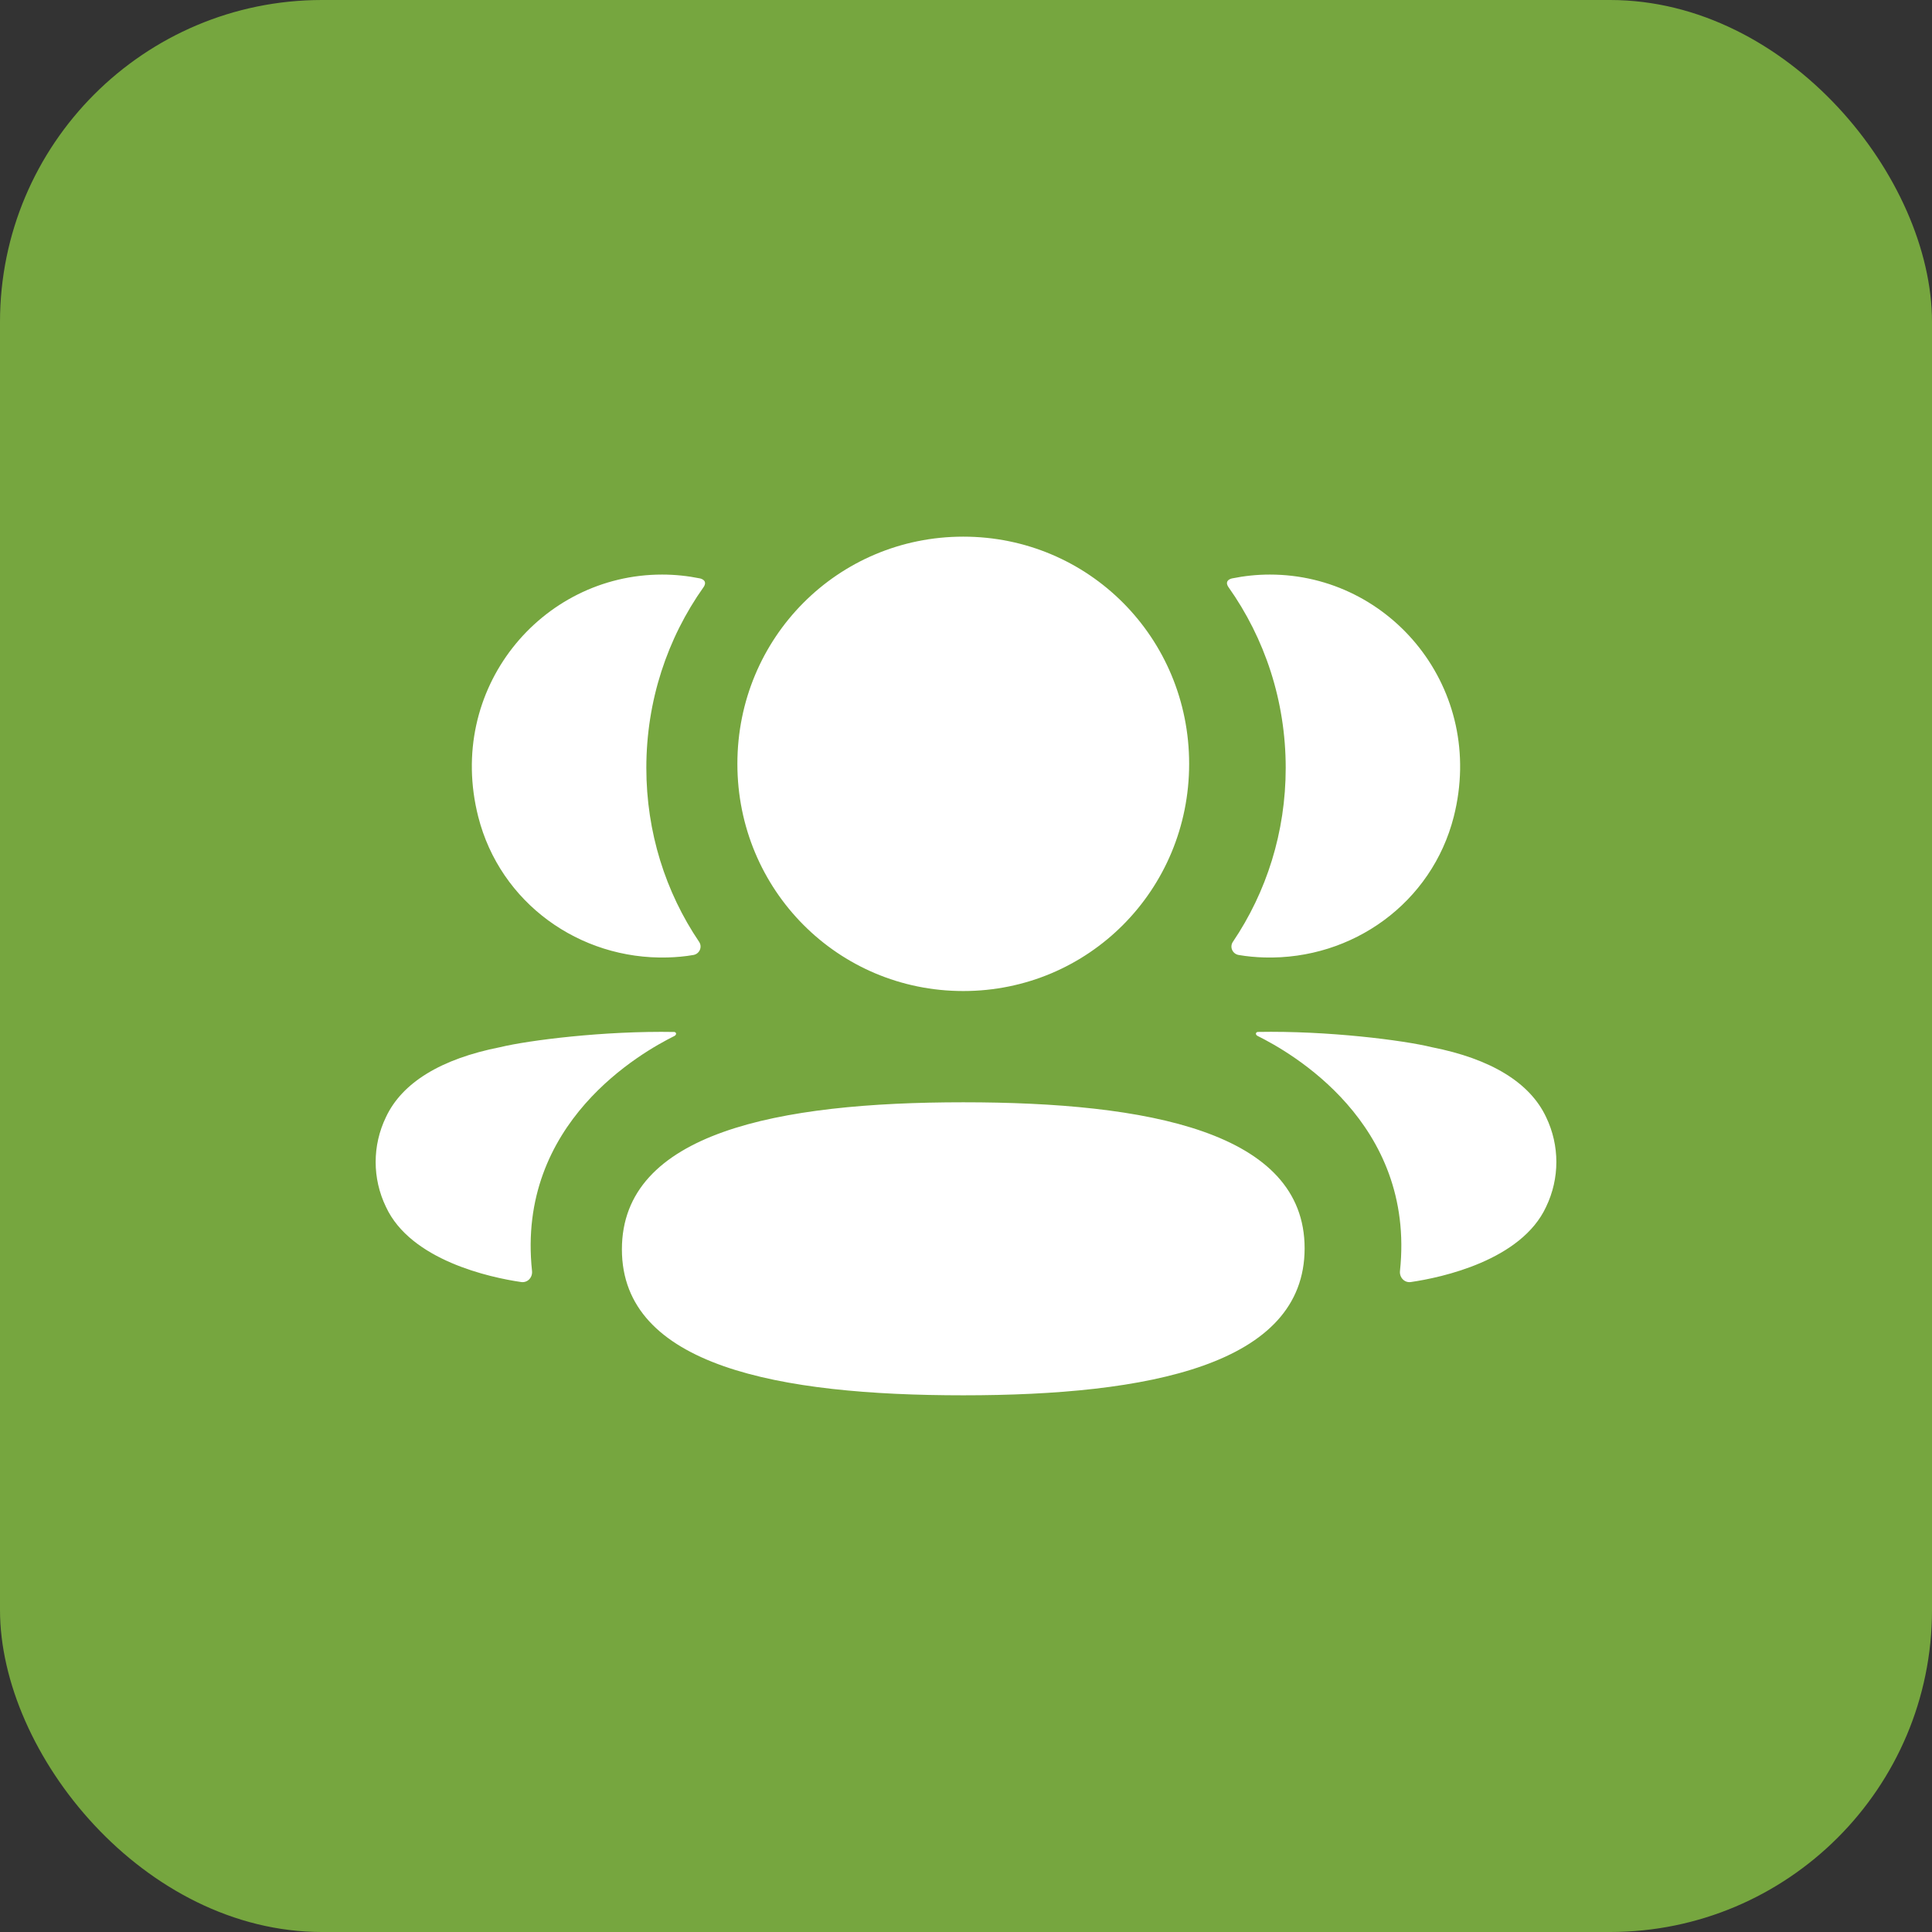 <svg width="48" height="48" viewBox="0 0 48 48" fill="none" xmlns="http://www.w3.org/2000/svg">
<rect x="0" y="0" width="48" height="48" fill="#333333" stroke="none"/>
<rect width="48" height="48" rx="8" fill="#76A63F"/>
<path d="M23.932 27.386C28.507 27.386 32.413 28.112 32.413 31.014C32.413 33.915 28.532 34.666 23.932 34.666C19.357 34.666 15.451 33.941 15.451 31.04C15.451 28.138 19.332 27.386 23.932 27.386ZM16.754 25.639C16.78 25.643 16.794 25.662 16.796 25.673C16.8 25.691 16.792 25.718 16.759 25.737C15.95 26.139 12.825 27.889 13.218 31.577C13.235 31.738 13.108 31.874 12.95 31.852C12.181 31.741 10.202 31.314 9.588 29.983C9.248 29.278 9.248 28.461 9.588 27.756C9.989 26.898 10.957 26.306 12.429 26.016C13.126 25.847 15.005 25.607 16.754 25.639ZM31.247 25.638C32.995 25.605 34.876 25.846 35.571 26.017C37.043 26.306 38.011 26.897 38.413 27.755C38.752 28.46 38.752 29.278 38.413 29.982C37.799 31.313 35.82 31.741 35.051 31.852C34.893 31.875 34.765 31.737 34.782 31.577C35.174 27.887 32.05 26.138 31.242 25.736C31.207 25.718 31.2 25.69 31.204 25.673C31.206 25.661 31.22 25.642 31.247 25.638ZM23.932 13.333C27.047 13.333 29.544 15.843 29.544 18.977C29.544 22.11 27.047 24.622 23.932 24.622C20.817 24.622 18.32 22.11 18.32 18.977C18.32 15.843 20.817 13.333 23.932 13.333ZM16.448 14.275C16.775 14.275 17.088 14.309 17.394 14.371C17.434 14.381 17.48 14.402 17.503 14.438C17.531 14.483 17.511 14.545 17.482 14.584C16.578 15.858 16.058 17.412 16.058 19.078C16.058 20.675 16.534 22.164 17.37 23.401C17.455 23.528 17.379 23.699 17.228 23.726C17.018 23.763 16.802 23.782 16.582 23.788C14.392 23.846 12.425 22.428 11.882 20.293C11.076 17.122 13.439 14.275 16.448 14.275ZM31.551 14.275C34.56 14.275 36.922 17.122 36.118 20.293C35.574 22.428 33.608 23.846 31.417 23.788C31.198 23.782 30.982 23.762 30.773 23.726C30.621 23.699 30.545 23.528 30.63 23.401C31.466 22.164 31.943 20.675 31.943 19.078C31.943 17.412 31.423 15.858 30.519 14.584C30.49 14.545 30.469 14.483 30.497 14.438C30.521 14.401 30.565 14.381 30.607 14.371C30.911 14.309 31.224 14.275 31.551 14.275Z" fill="white"/>
</svg>
